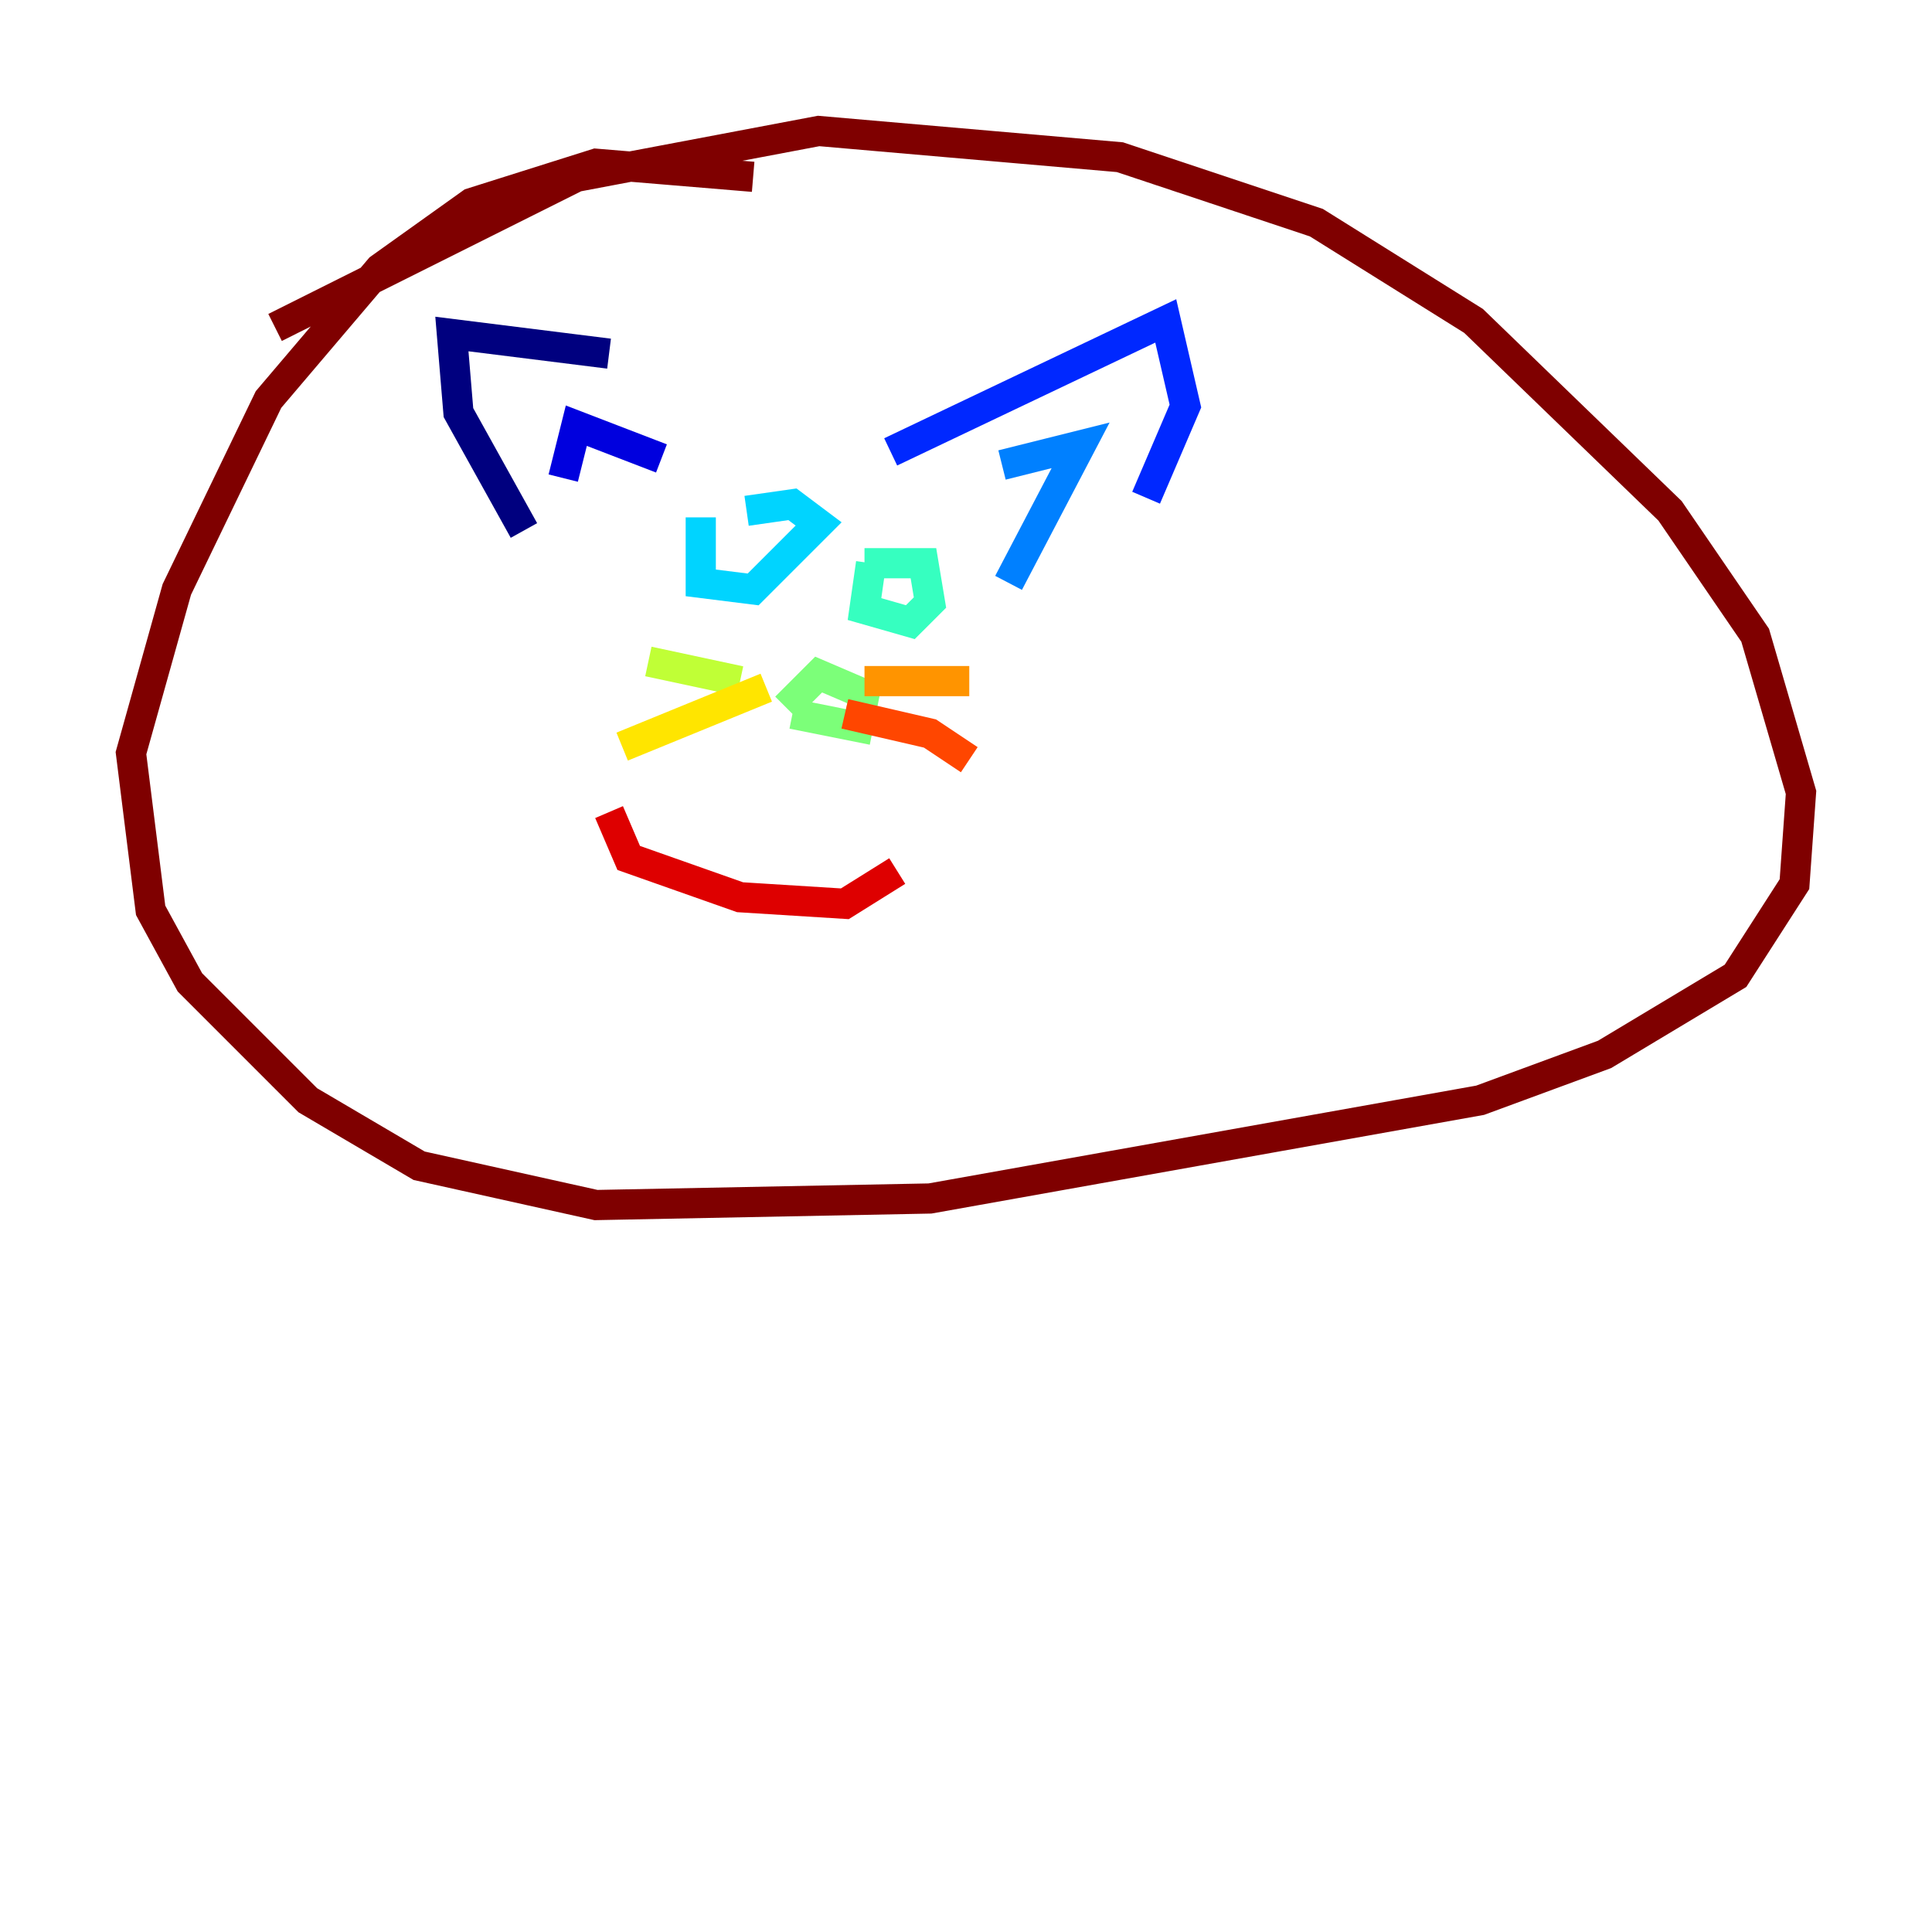 <?xml version="1.0" encoding="utf-8" ?>
<svg baseProfile="tiny" height="128" version="1.2" viewBox="0,0,128,128" width="128" xmlns="http://www.w3.org/2000/svg" xmlns:ev="http://www.w3.org/2001/xml-events" xmlns:xlink="http://www.w3.org/1999/xlink"><defs /><polyline fill="none" points="40.352,23.43 29.939,22.129 30.373,27.336 34.712,35.146" stroke="#00007f" stroke-width="2" /><polyline fill="none" points="37.315,31.675 38.183,28.203 43.824,30.373" stroke="#0000de" stroke-width="2" /><polyline fill="none" points="59.01,29.939 77.234,21.261 78.536,26.902 75.932,32.976" stroke="#0028ff" stroke-width="2" /><polyline fill="none" points="66.386,30.807 71.593,29.505 66.82,38.617" stroke="#0080ff" stroke-width="2" /><polyline fill="none" points="46.427,34.278 46.427,38.617 49.898,39.051 54.237,34.712 52.502,33.41 49.464,33.844" stroke="#00d4ff" stroke-width="2" /><polyline fill="none" points="57.709,37.315 57.275,40.352 60.312,41.22 61.614,39.919 61.18,37.315 57.275,37.315" stroke="#36ffc0" stroke-width="2" /><polyline fill="none" points="52.068,46.861 54.237,44.691 57.275,45.993 56.841,48.163 52.502,47.295" stroke="#7cff79" stroke-width="2" /><polyline fill="none" points="49.031,45.125 42.956,43.824" stroke="#c0ff36" stroke-width="2" /><polyline fill="none" points="50.766,45.559 41.22,49.464" stroke="#ffe500" stroke-width="2" /><polyline fill="none" points="57.275,45.125 64.217,45.125" stroke="#ff9400" stroke-width="2" /><polyline fill="none" points="55.973,47.295 61.614,48.597 64.217,50.332" stroke="#ff4600" stroke-width="2" /><polyline fill="none" points="40.352,53.803 41.654,56.841 49.031,59.444 55.973,59.878 59.444,57.709" stroke="#de0000" stroke-width="2" /><polyline fill="none" points="49.898,11.715 39.485,10.848 31.241,13.451 25.166,17.79 17.79,26.468 11.715,39.051 8.678,49.898 9.98,60.312 12.583,65.085 20.393,72.895 27.77,77.234 39.485,79.837 61.614,79.403 98.061,72.895 106.305,69.858 114.983,64.651 118.888,58.576 119.322,52.502 116.285,42.088 110.644,33.844 97.627,21.261 87.214,14.752 74.197,10.414 54.237,8.678 38.183,11.715 18.224,21.695" stroke="#7f0000" stroke-width="2" /></svg>